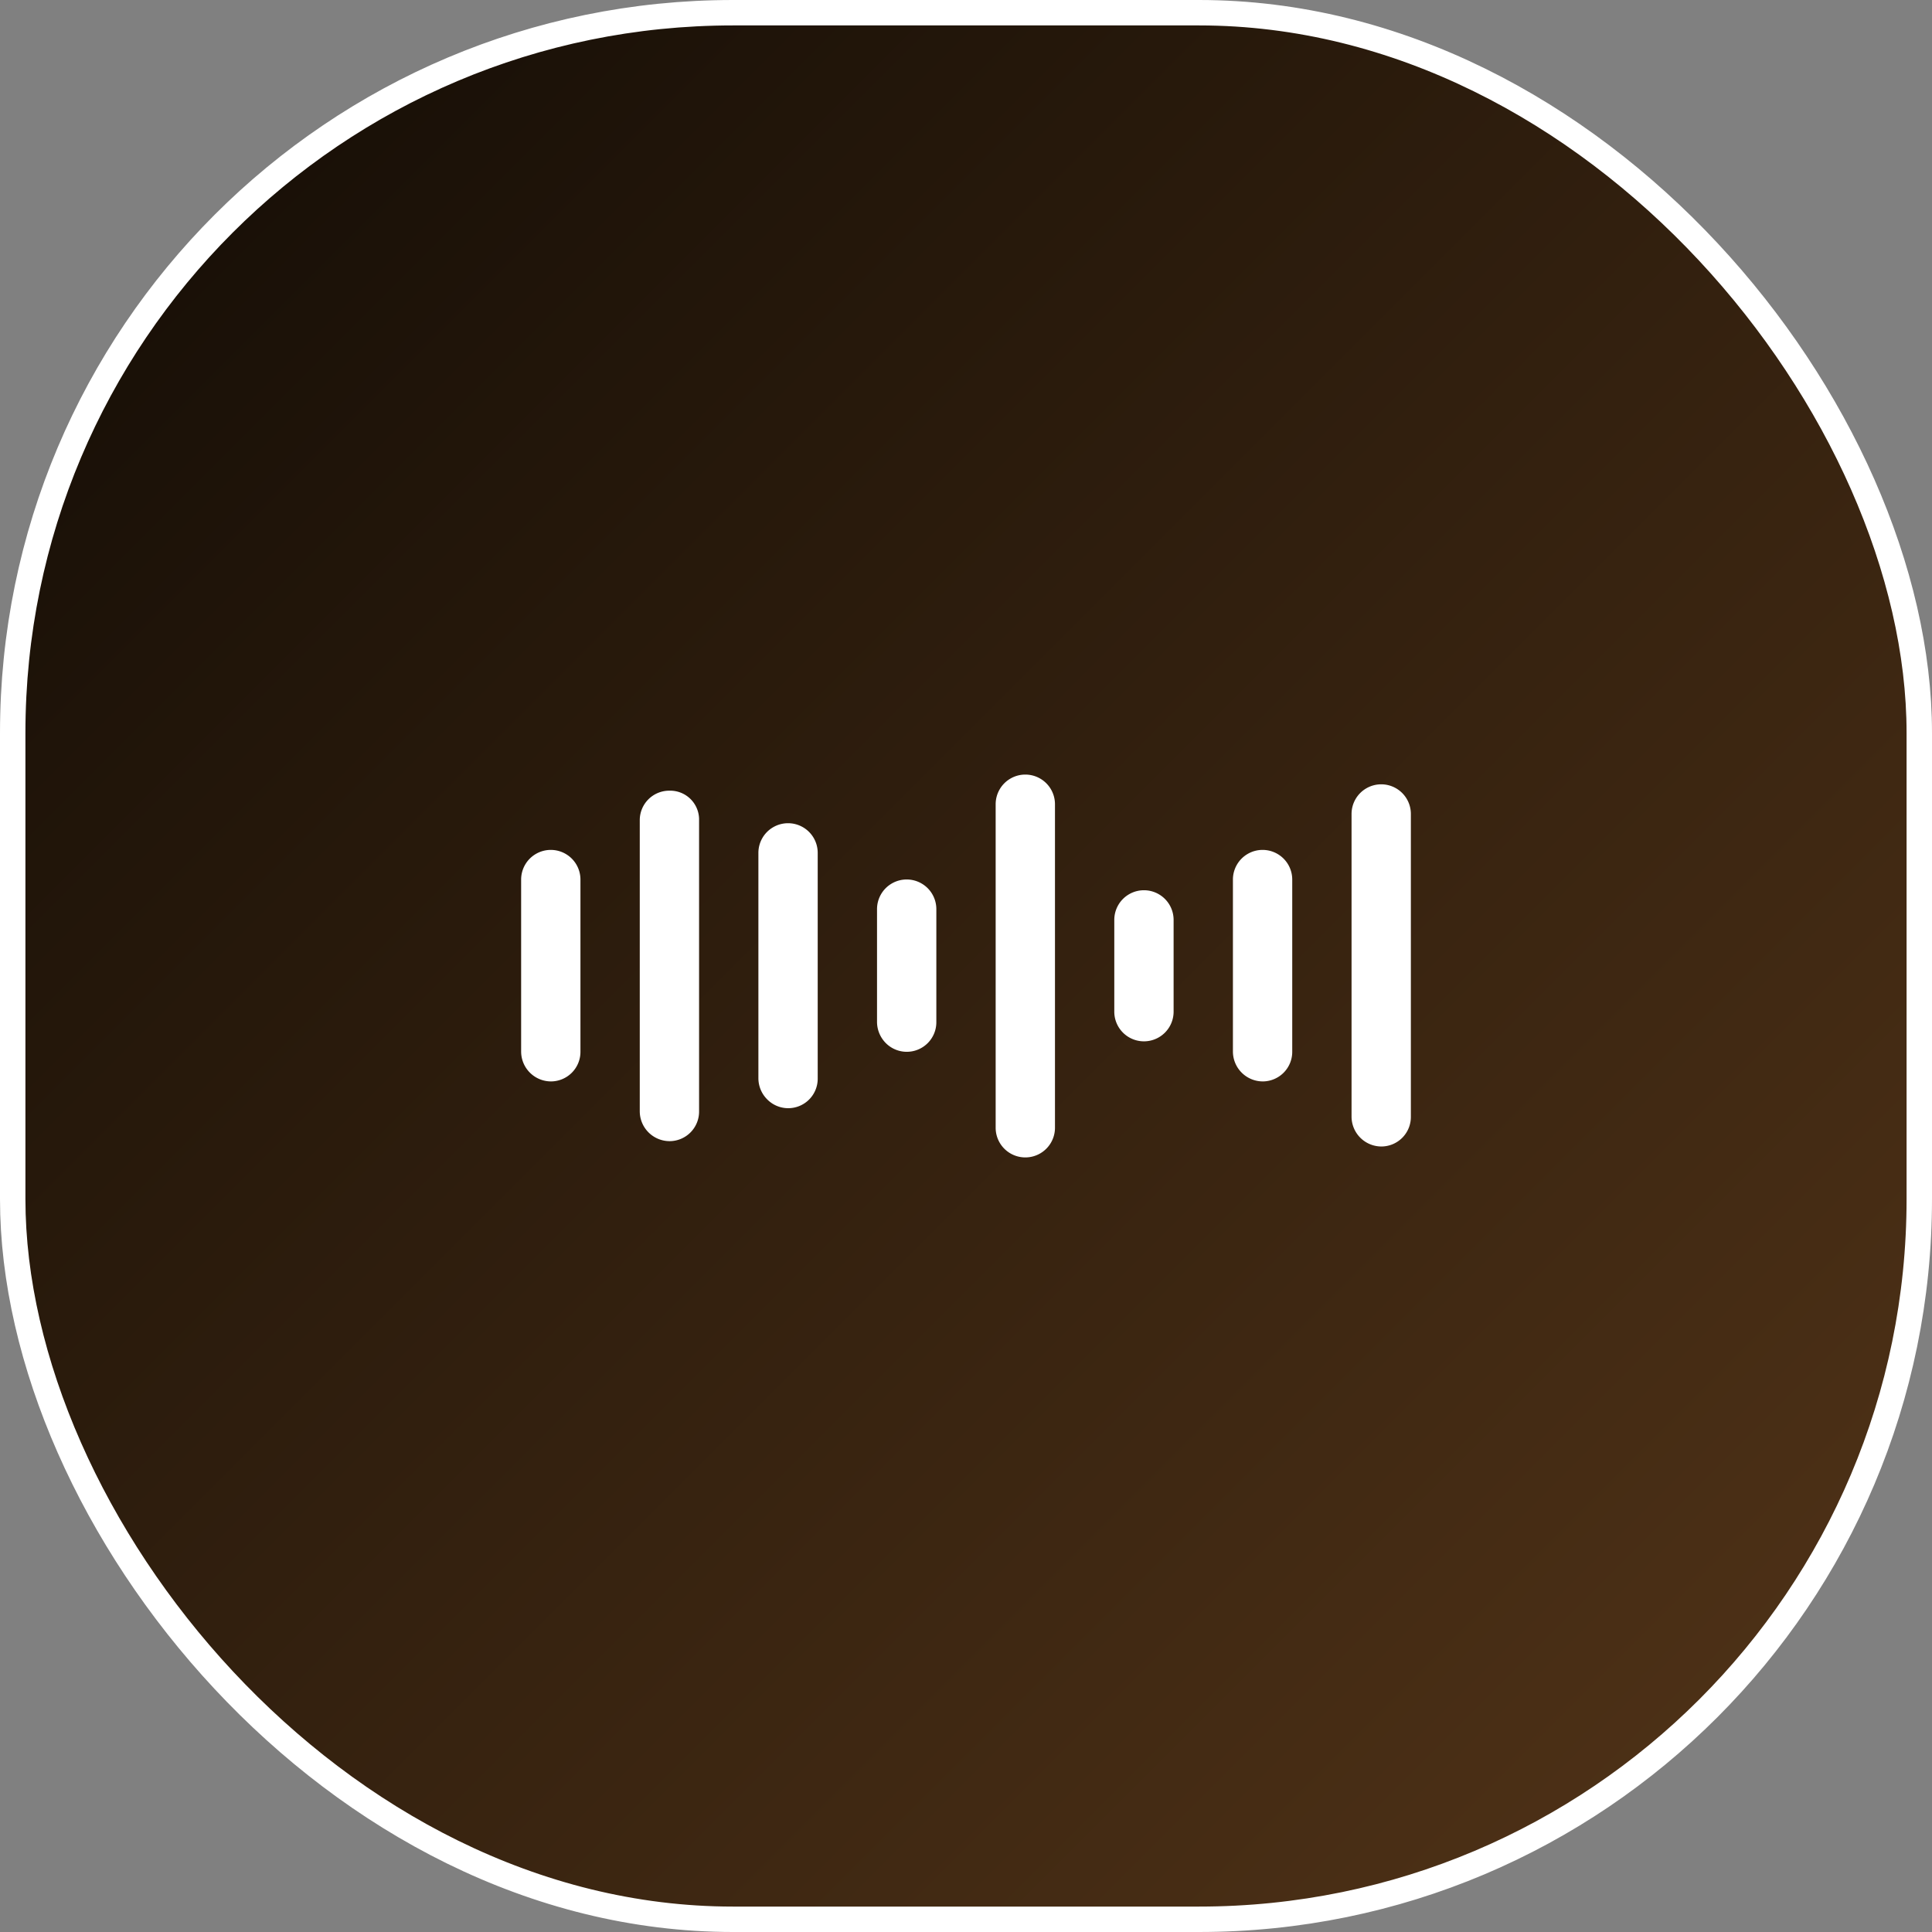 <svg id="Layer_1" data-name="Layer 1" xmlns="http://www.w3.org/2000/svg" xmlns:xlink="http://www.w3.org/1999/xlink" viewBox="0 0 228 228"><rect x="0" y="0" width="228" height="228" fill="#808080" stroke="none"/><defs><linearGradient id="linear-gradient" x1="26.4" y1="26.4" x2="201.6" y2="201.6" gradientUnits="userSpaceOnUse"><stop offset="0" stop-color="#191007"/><stop offset="1" stop-color="#4c3016"/></linearGradient></defs><rect x="1.5" y="1.5" width="225" height="225" rx="85" stroke="#fff" stroke-miterlimit="10" stroke-width="3" fill="url(#linear-gradient)"/><path d="M68.5,103.8v20.29a3.49,3.49,0,0,1-3.45,3.53,3.53,3.53,0,0,1-3.55-3.53V103.8a3.5,3.5,0,0,1,7,0Z" fill="#fff"/><path d="M82.5,96.81v34.33a3.49,3.49,0,0,1-3.45,3.53,3.53,3.53,0,0,1-3.55-3.53V96.81A3.48,3.48,0,0,1,79,93.31h0a3.41,3.41,0,0,1,3.5,3.32Z" fill="#fff"/><path d="M96.5,100.65v26.59a3.48,3.48,0,0,1-6,2.46,3.53,3.53,0,0,1-1-2.46V100.65a3.5,3.5,0,0,1,7,0Z" fill="#fff"/><path d="M110.5,107.29v13.3a3.49,3.49,0,0,1-6,2.47,3.56,3.56,0,0,1-1-2.47v-13.3a3.5,3.5,0,0,1,7,0Z" fill="#fff"/><path d="M124.5,94.91v38.18a3.5,3.5,0,0,1-7,0V94.91a3.5,3.5,0,0,1,7,0Z" fill="#fff"/><path d="M138.5,108.56v10.83a3.5,3.5,0,0,1-7,0h0V108.56a3.5,3.5,0,0,1,7,0Z" fill="#fff"/><path d="M152.5,103.8v20.29a3.49,3.49,0,0,1-3.45,3.53,3.53,3.53,0,0,1-3.55-3.53V103.8a3.5,3.5,0,0,1,7,0Z" fill="#fff"/><path d="M166.5,96.06v35.71a3.49,3.49,0,0,1-3.45,3.53,3.53,3.53,0,0,1-3.55-3.53V96.06a3.5,3.5,0,0,1,7,0Z" fill="#fff"/></svg>